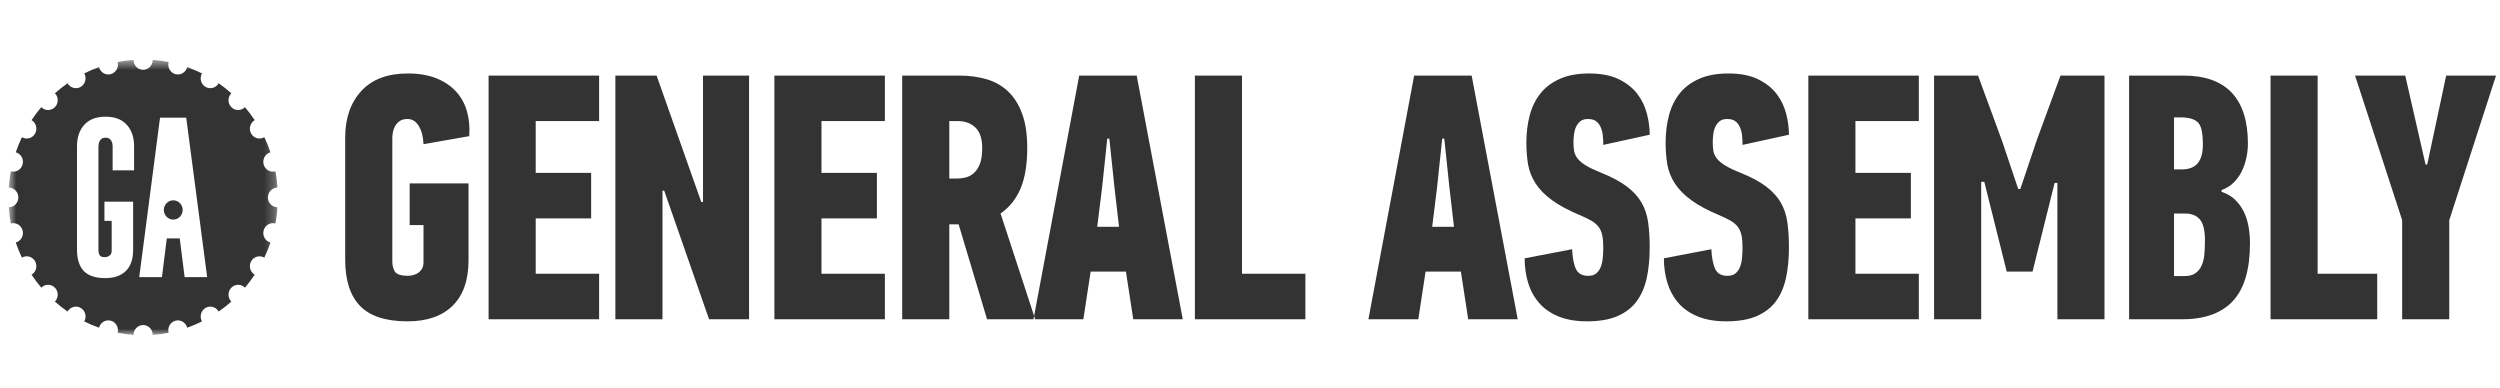 <?xml version="1.0" encoding="UTF-8"?>
<svg width="232px" height="36px" viewBox="0 0 232 36" version="1.1" xmlns="http://www.w3.org/2000/svg" xmlns:xlink="http://www.w3.org/1999/xlink">
    <!-- Generator: Sketch 50.2 (55047) - http://www.bohemiancoding.com/sketch -->
    <title>logo general assembly</title>
    <desc>Created with Sketch.</desc>
    <defs>
        <polygon id="path-1" points="0.811 0.56 25.752 0.56 25.752 26.079 0.811 26.079"></polygon>
        <polygon id="path-3" points="-67.042 114.075 231.631 114.075 231.631 -0.602 -67.042 -0.602"></polygon>
    </defs>
    <g id="logo-general-assembly" stroke="none" stroke-width="1" fill="none" fill-rule="evenodd">
        <g id="Group-21" transform="translate(0, 5)">
            <path d="M33.53,3.444 C32.533,4.526 32.033,5.967 32.033,7.765 L32.033,19.103 C32.033,21.01 32.495,22.439 33.416,23.391 C34.337,24.345 35.807,24.82 37.822,24.82 C39.621,24.82 41.014,24.34 41.999,23.377 C42.986,22.41 43.479,20.998 43.479,19.136 L43.479,12.021 L38.015,12.021 L38.015,15.887 L39.302,15.887 L39.302,19.361 C39.302,19.732 39.166,20.03 38.894,20.256 C38.621,20.483 38.229,20.597 37.811,20.597 C37.268,20.597 36.772,20.456 36.625,20.175 C36.48,19.895 36.407,19.601 36.407,19.299 L36.407,7.765 C36.407,7.613 36.428,7.434 36.469,7.228 C36.511,7.021 36.584,6.833 36.689,6.66 C36.794,6.487 36.936,6.339 37.114,6.221 C37.291,6.103 37.528,6.044 37.822,6.044 C38.262,6.044 38.611,6.266 38.873,6.709 C39.137,7.152 39.278,7.709 39.3,8.382 L43.543,7.635 C43.608,6.811 43.538,6.044 43.333,5.327 C43.129,4.613 42.787,3.995 42.304,3.477 C41.823,2.956 41.212,2.549 40.472,2.257 C39.733,1.966 38.86,1.818 37.853,1.818 C35.967,1.818 34.526,2.359 33.53,3.444 Z M55.598,24.627 L55.598,20.402 L49.714,20.402 L49.714,15.27 L54.858,15.27 L54.858,11.044 L49.714,11.044 L49.714,6.237 L55.598,6.237 L55.598,2.014 L45.341,2.014 L45.341,24.627 L55.598,24.627 Z M65.079,13.748 L60.933,2.014 L57.106,2.014 L57.106,24.627 L61.479,24.627 L61.479,12.696 L61.639,12.696 L65.801,24.627 L69.514,24.627 L69.514,2.014 L65.24,2.014 L65.24,13.748 L65.079,13.748 Z M82.117,24.627 L82.117,20.402 L76.233,20.402 L76.233,15.27 L81.377,15.27 L81.377,11.044 L76.233,11.044 L76.233,6.237 L82.117,6.237 L82.117,2.014 L71.863,2.014 L71.863,24.627 L82.117,24.627 Z M83.723,2.014 L83.723,24.627 L88.095,24.627 L88.095,15.821 L88.961,15.821 L91.599,24.627 L96.066,24.627 L92.853,14.814 C93.688,14.23 94.31,13.45 94.716,12.474 C95.124,11.5 95.328,10.244 95.328,8.706 C95.328,7.471 95.171,6.428 94.861,5.571 C94.551,4.716 94.116,4.021 93.561,3.493 C93.003,2.962 92.338,2.582 91.566,2.356 C90.794,2.129 89.947,2.014 89.026,2.014 L83.723,2.014 Z M88.9,6.237 C89.561,6.237 90.103,6.437 90.522,6.838 C90.939,7.24 91.148,7.873 91.148,8.739 C91.148,9.323 91.085,9.794 90.956,10.152 C90.826,10.51 90.651,10.797 90.424,11.014 C90.2,11.231 89.947,11.375 89.671,11.452 C89.39,11.529 89.091,11.565 88.77,11.565 L88.095,11.565 L88.095,6.237 L88.9,6.237 Z M105.164,24.627 L109.761,24.627 L105.485,2.014 L100.15,2.014 L95.907,24.627 L100.535,24.627 L101.211,20.207 L104.488,20.207 L105.164,24.627 Z M102.754,7.861 L102.946,7.861 L103.428,12.444 L103.846,16.048 L101.822,16.048 L102.27,12.444 L102.754,7.861 Z M121.14,24.627 L121.14,20.402 L115.257,20.402 L115.257,2.014 L110.887,2.014 L110.887,24.627 L121.14,24.627 Z M136.247,24.627 L140.845,24.627 L136.569,2.014 L131.233,2.014 L126.989,24.627 L131.619,24.627 L132.293,20.207 L135.573,20.207 L136.247,24.627 Z M133.837,7.861 L134.029,7.861 L134.511,12.444 L134.93,16.048 L132.906,16.048 L133.354,12.444 L133.837,7.861 Z M152.947,15.643 C152.852,14.961 152.65,14.348 152.341,13.808 C152.029,13.266 151.577,12.768 150.979,12.313 C150.381,11.857 149.571,11.425 148.549,11.014 C147.951,10.774 147.485,10.552 147.154,10.345 C146.824,10.142 146.575,9.929 146.403,9.713 C146.233,9.496 146.127,9.27 146.083,9.031 C146.041,8.793 146.018,8.522 146.018,8.221 C146.018,7.982 146.035,7.732 146.067,7.471 C146.099,7.213 146.162,6.979 146.259,6.772 C146.354,6.568 146.485,6.395 146.655,6.254 C146.824,6.113 147.056,6.044 147.354,6.044 C147.671,6.044 147.92,6.107 148.1,6.237 C148.28,6.368 148.425,6.546 148.53,6.772 C148.634,7.002 148.704,7.255 148.736,7.536 C148.769,7.818 148.785,8.122 148.785,8.447 L153.092,7.503 C153.092,6.876 153.005,6.227 152.834,5.556 C152.662,4.884 152.367,4.271 151.95,3.719 C151.532,3.169 150.959,2.713 150.231,2.356 C149.502,1.998 148.581,1.818 147.467,1.818 C146.417,1.818 145.522,1.981 144.782,2.306 C144.043,2.628 143.442,3.072 142.982,3.636 C142.521,4.197 142.184,4.873 141.969,5.661 C141.755,6.452 141.648,7.312 141.648,8.241 C141.648,8.975 141.701,9.649 141.808,10.269 C141.915,10.883 142.144,11.467 142.499,12.019 C142.854,12.57 143.361,13.089 144.027,13.576 C144.691,14.062 145.57,14.533 146.663,14.986 C147.069,15.159 147.413,15.326 147.692,15.488 C147.968,15.652 148.188,15.842 148.35,16.057 C148.512,16.272 148.624,16.531 148.688,16.835 C148.753,17.138 148.785,17.516 148.785,17.969 C148.785,18.294 148.769,18.619 148.736,18.943 C148.704,19.268 148.641,19.55 148.546,19.787 C148.449,20.025 148.311,20.22 148.132,20.37 C147.953,20.522 147.702,20.597 147.387,20.597 C146.835,20.597 146.457,20.391 146.257,19.98 C146.055,19.568 145.933,18.952 145.891,18.128 L141.487,18.972 C141.487,19.774 141.594,20.53 141.808,21.236 C142.021,21.948 142.36,22.568 142.822,23.101 C143.281,23.638 143.881,24.057 144.622,24.363 C145.36,24.667 146.245,24.82 147.273,24.82 C148.409,24.82 149.351,24.659 150.102,24.335 C150.852,24.007 151.448,23.55 151.886,22.953 C152.324,22.358 152.635,21.636 152.82,20.792 C153,19.948 153.092,19.005 153.092,17.965 C153.092,17.099 153.044,16.325 152.947,15.643 Z M165.868,15.643 C165.773,14.961 165.571,14.348 165.262,13.808 C164.953,13.266 164.498,12.768 163.902,12.313 C163.304,11.857 162.494,11.425 161.47,11.014 C160.871,10.774 160.409,10.552 160.077,10.345 C159.746,10.142 159.497,9.929 159.326,9.713 C159.154,9.496 159.049,9.27 159.004,9.031 C158.962,8.793 158.942,8.522 158.942,8.221 C158.942,7.982 158.958,7.732 158.99,7.471 C159.02,7.213 159.083,6.979 159.18,6.772 C159.275,6.568 159.407,6.395 159.578,6.254 C159.746,6.113 159.98,6.044 160.277,6.044 C160.592,6.044 160.843,6.107 161.023,6.237 C161.203,6.368 161.346,6.546 161.451,6.772 C161.557,7.002 161.627,7.255 161.66,7.536 C161.689,7.818 161.706,8.122 161.706,8.447 L166.014,7.503 C166.014,6.876 165.928,6.227 165.757,5.556 C165.586,4.884 165.29,4.271 164.872,3.719 C164.456,3.169 163.88,2.713 163.152,2.356 C162.425,1.998 161.502,1.818 160.388,1.818 C159.337,1.818 158.443,1.981 157.703,2.306 C156.966,2.628 156.363,3.072 155.903,3.636 C155.443,4.197 155.105,4.873 154.891,5.661 C154.677,6.452 154.569,7.312 154.569,8.241 C154.569,8.975 154.624,9.649 154.73,10.269 C154.837,10.883 155.069,11.467 155.422,12.019 C155.776,12.57 156.285,13.089 156.95,13.576 C157.612,14.062 158.491,14.533 159.584,14.986 C159.99,15.159 160.334,15.326 160.613,15.488 C160.891,15.652 161.111,15.842 161.271,16.057 C161.433,16.272 161.546,16.531 161.611,16.835 C161.674,17.138 161.706,17.516 161.706,17.969 C161.706,18.294 161.689,18.619 161.66,18.943 C161.627,19.268 161.564,19.55 161.467,19.787 C161.372,20.025 161.234,20.22 161.055,20.37 C160.873,20.522 160.624,20.597 160.307,20.597 C159.755,20.597 159.381,20.391 159.178,19.98 C158.978,19.568 158.855,18.952 158.812,18.128 L154.409,18.972 C154.409,19.774 154.517,20.53 154.73,21.236 C154.946,21.948 155.283,22.568 155.742,23.101 C156.204,23.638 156.804,24.057 157.544,24.363 C158.283,24.667 159.165,24.82 160.195,24.82 C161.33,24.82 162.274,24.659 163.023,24.335 C163.775,24.007 164.369,23.55 164.809,22.953 C165.248,22.358 165.557,21.636 165.74,20.792 C165.922,19.948 166.014,19.005 166.014,17.965 C166.014,17.099 165.965,16.325 165.868,15.643 Z M178.068,24.627 L178.068,20.402 L172.184,20.402 L172.184,15.27 L177.329,15.27 L177.329,11.044 L172.184,11.044 L172.184,6.237 L178.068,6.237 L178.068,2.014 L167.813,2.014 L167.813,24.627 L178.068,24.627 Z M188.619,20.207 L190.668,11.976 L190.926,11.976 L190.926,24.627 L195.296,24.627 L195.296,2.014 L191.215,2.014 L189.029,7.959 L187.484,12.542 L187.292,12.542 L185.783,8.057 L183.563,2.014 L179.482,2.014 L179.482,24.627 L183.855,24.627 L183.855,11.88 L184.145,11.88 L186.225,20.207 L188.619,20.207 Z M202.498,10.719 L201.75,10.719 L201.75,5.896 L202.399,5.896 C203.107,5.896 203.622,6.043 203.944,6.335 C204.266,6.627 204.425,7.273 204.425,8.447 C204.425,9.964 203.782,10.719 202.498,10.719 Z M204.555,18.727 C204.513,19.096 204.42,19.423 204.282,19.705 C204.141,19.988 203.95,20.211 203.701,20.377 C203.458,20.537 203.13,20.619 202.722,20.619 L201.75,20.619 L201.75,14.814 L202.754,14.814 C203.377,14.814 203.842,15 204.153,15.369 C204.465,15.741 204.618,16.382 204.618,17.298 C204.618,17.734 204.597,18.355 204.555,18.727 Z M206.162,12.637 C206.591,12.486 206.96,12.259 207.272,11.955 C207.581,11.651 207.833,11.306 208.027,10.916 C208.22,10.526 208.363,10.109 208.459,9.665 C208.557,9.221 208.606,8.771 208.606,8.316 C208.606,6.237 208.105,4.667 207.11,3.605 C206.114,2.546 204.618,2.014 202.625,2.014 L197.58,2.014 L197.58,24.627 L202.53,24.627 C204.607,24.627 206.172,24.057 207.223,22.922 C208.272,21.784 208.798,20.001 208.798,17.575 C208.798,17.056 208.755,16.548 208.669,16.048 C208.582,15.551 208.438,15.09 208.236,14.67 C208.031,14.247 207.763,13.873 207.431,13.547 C207.1,13.221 206.676,12.973 206.162,12.8 L206.162,12.637 Z M220.605,24.627 L220.605,20.402 L215.077,20.402 L215.077,2.014 L210.708,2.014 L210.708,24.627 L220.605,24.627 Z M225.09,10.266 L223.206,2.014 L218.549,2.014 L222.92,15.431 L222.92,24.627 L227.291,24.627 L227.291,15.431 L231.631,2.014 L227.005,2.014 L225.247,10.266 L225.09,10.266 Z" id="Fill-23" fill="#333333"></path>
            <mask id="mask-2" fill="white">
                <use xlink:href="#path-1"></use>
            </mask>
            <g id="Clip-26"></g>
            <path d="M17.134,20.718 L16.681,17.122 L15.48,17.122 L15.027,20.718 L12.921,20.718 L14.852,5.919 L17.281,5.919 L19.226,20.718 L17.134,20.718 Z M12.443,10.804 L10.452,10.804 L10.452,8.568 C10.452,8.498 10.443,8.417 10.425,8.322 C10.405,8.227 10.373,8.139 10.325,8.059 C10.276,7.98 10.212,7.912 10.131,7.857 C10.05,7.802 9.942,7.776 9.808,7.776 C9.798,7.776 9.79,7.777 9.779,7.778 L9.779,7.776 C9.646,7.776 9.539,7.802 9.457,7.857 C9.376,7.912 9.312,7.98 9.265,8.059 C9.217,8.139 9.183,8.227 9.165,8.322 C9.145,8.417 9.135,8.498 9.135,8.568 L9.135,18.264 C9.135,18.404 9.169,18.539 9.235,18.668 C9.301,18.798 9.46,18.862 9.708,18.862 C9.898,18.862 10.055,18.81 10.178,18.706 C10.303,18.601 10.364,18.463 10.364,18.295 L10.364,15.494 L9.691,15.494 L9.691,13.714 L12.354,13.714 L12.354,18.189 C12.354,19.048 12.13,19.699 11.681,20.143 C11.233,20.587 10.599,20.809 9.779,20.809 C8.862,20.809 8.196,20.588 7.775,20.149 C7.356,19.711 7.146,19.052 7.146,18.175 L7.146,8.568 C7.146,7.739 7.372,7.077 7.826,6.578 C8.279,6.078 8.935,5.83 9.795,5.83 C10.653,5.83 11.308,6.078 11.763,6.578 C12.217,7.077 12.443,7.739 12.443,8.568 L12.443,10.804 Z M24.86,13.32 C24.859,12.816 25.258,12.407 25.752,12.406 C25.717,11.896 25.653,11.393 25.561,10.899 L25.559,10.9 C25.082,11.032 24.593,10.741 24.465,10.253 C24.337,9.766 24.62,9.266 25.097,9.135 L25.1,9.135 C24.937,8.653 24.746,8.184 24.531,7.73 L24.529,7.732 C24.101,7.985 23.556,7.836 23.308,7.398 C23.061,6.961 23.208,6.403 23.636,6.148 C23.358,5.728 23.055,5.327 22.732,4.945 C22.382,5.301 21.818,5.301 21.469,4.945 C21.119,4.589 21.119,4.009 21.469,3.652 C21.093,3.321 20.701,3.011 20.291,2.727 L20.291,2.728 C20.043,3.163 19.498,3.315 19.072,3.062 C18.643,2.809 18.497,2.251 18.743,1.814 L18.744,1.812 C18.302,1.59 17.843,1.397 17.373,1.23 L17.373,1.232 C17.245,1.721 16.754,2.009 16.279,1.879 C15.803,1.749 15.52,1.248 15.646,0.759 L15.647,0.757 C15.166,0.663 14.674,0.596 14.174,0.56 C14.174,1.066 13.774,1.475 13.282,1.475 C12.788,1.475 12.389,1.066 12.389,0.56 C11.888,0.596 11.398,0.663 10.916,0.757 L10.916,0.759 C11.045,1.246 10.762,1.749 10.285,1.879 C9.808,2.009 9.319,1.721 9.191,1.232 L9.191,1.228 C8.719,1.397 8.26,1.59 7.818,1.812 L7.819,1.812 C8.066,2.251 7.919,2.809 7.492,3.062 C7.065,3.315 6.519,3.163 6.272,2.728 L6.272,2.727 C5.862,3.011 5.469,3.321 5.094,3.652 C5.444,4.009 5.443,4.587 5.095,4.944 C4.745,5.301 4.18,5.301 3.832,4.945 L3.832,4.944 C3.507,5.327 3.205,5.728 2.927,6.148 L2.928,6.148 C3.355,6.403 3.501,6.96 3.255,7.397 C3.007,7.836 2.462,7.985 2.035,7.732 L2.033,7.73 C1.816,8.184 1.627,8.653 1.463,9.135 L1.466,9.135 C1.943,9.266 2.226,9.766 2.098,10.253 C1.97,10.741 1.48,11.032 1.004,10.899 L1.003,10.899 C0.911,11.393 0.846,11.895 0.811,12.406 C1.303,12.406 1.702,12.816 1.702,13.32 C1.704,13.824 1.303,14.234 0.811,14.234 C0.846,14.744 0.911,15.247 1.003,15.739 L1.004,15.739 C1.48,15.61 1.97,15.899 2.098,16.384 C2.226,16.872 1.943,17.375 1.466,17.504 L1.463,17.504 C1.626,17.986 1.816,18.455 2.033,18.908 L2.034,18.908 C2.462,18.655 3.007,18.805 3.255,19.243 C3.501,19.679 3.355,20.238 2.928,20.49 L2.927,20.49 C3.205,20.911 3.507,21.313 3.832,21.696 C4.18,21.339 4.745,21.339 5.094,21.696 C5.443,22.052 5.443,22.631 5.094,22.987 C5.469,23.319 5.862,23.629 6.272,23.913 L6.272,23.912 C6.519,23.475 7.065,23.326 7.492,23.577 C7.919,23.831 8.066,24.389 7.819,24.827 L7.818,24.829 C8.26,25.049 8.719,25.243 9.19,25.41 L9.191,25.407 C9.319,24.921 9.808,24.631 10.285,24.762 C10.76,24.892 11.043,25.392 10.916,25.88 L10.916,25.881 C11.398,25.977 11.888,26.043 12.389,26.079 C12.389,25.574 12.788,25.165 13.282,25.165 C13.774,25.165 14.174,25.574 14.174,26.077 L14.174,26.079 C14.674,26.043 15.165,25.977 15.646,25.881 L15.646,25.88 C15.52,25.392 15.803,24.892 16.278,24.762 C16.754,24.631 17.243,24.921 17.372,25.407 L17.373,25.41 C17.843,25.243 18.301,25.049 18.744,24.829 L18.743,24.827 C18.497,24.389 18.643,23.831 19.071,23.578 C19.497,23.326 20.043,23.475 20.291,23.912 L20.291,23.913 C20.701,23.629 21.093,23.319 21.469,22.988 L21.469,22.987 C21.119,22.631 21.119,22.052 21.469,21.696 C21.818,21.339 22.382,21.339 22.732,21.696 C23.055,21.314 23.358,20.912 23.636,20.491 L23.636,20.49 C23.208,20.239 23.061,19.679 23.308,19.243 C23.554,18.805 24.101,18.656 24.528,18.908 L24.531,18.91 C24.746,18.455 24.937,17.988 25.1,17.505 L25.097,17.504 C24.62,17.375 24.337,16.873 24.465,16.387 C24.592,15.899 25.082,15.61 25.559,15.739 L25.561,15.739 C25.653,15.247 25.717,14.744 25.752,14.234 C25.258,14.234 24.859,13.824 24.86,13.32 Z" id="Fill-25" fill="#333333" mask="url(#mask-2)"></path>
            <path d="M16.078,13.59 C15.595,13.59 15.204,13.99 15.204,14.483 C15.204,14.977 15.595,15.378 16.078,15.378 C16.56,15.378 16.953,14.977 16.953,14.483 C16.953,13.99 16.56,13.59 16.078,13.59" id="Fill-28" fill="#333333" mask="url(#mask-2)"></path>
            <mask id="mask-4" fill="white">
                <use xlink:href="#path-3"></use>
            </mask>
            <g id="Clip-53"></g>
        </g>
    </g>
</svg>